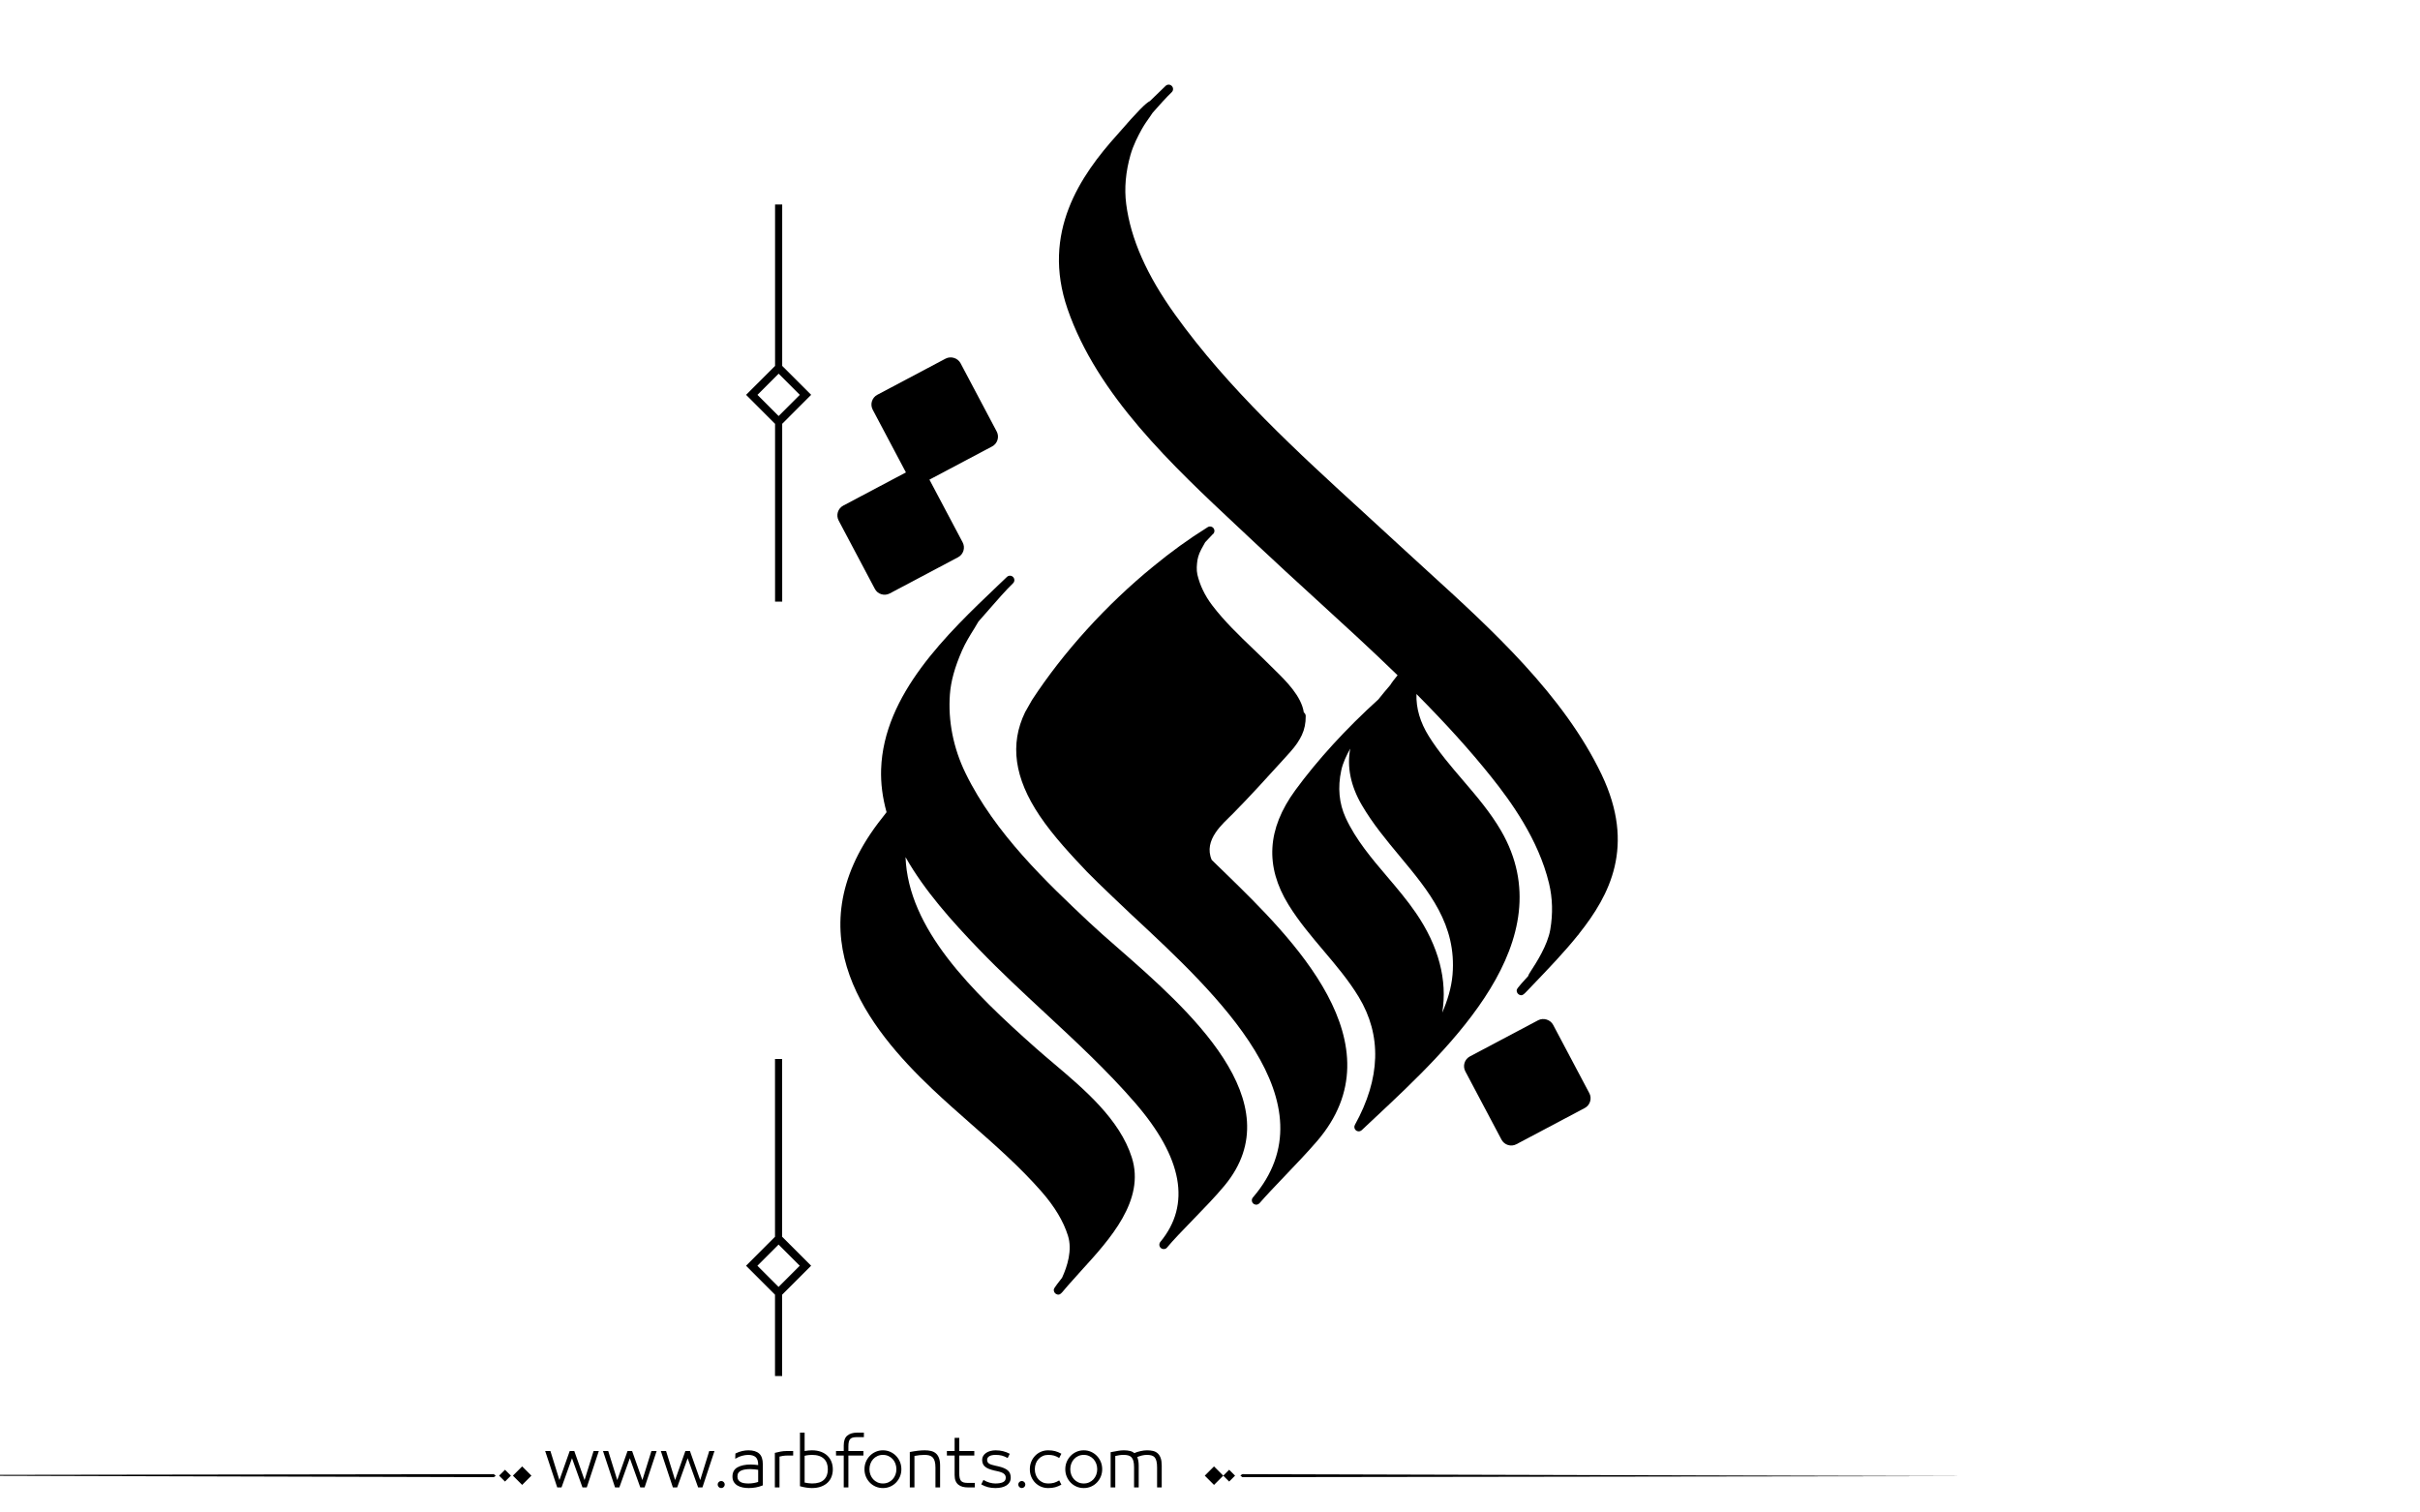 <?xml version="1.0" encoding="utf-8"?>
<!-- Generator: Adobe Illustrator 23.0.0, SVG Export Plug-In . SVG Version: 6.00 Build 0)  -->
<svg version="1.1" id="Layer_1" xmlns="http://www.w3.org/2000/svg" xmlns:xlink="http://www.w3.org/1999/xlink" x="0px" y="0px"
	 viewBox="0 0 800 500" xml:space="preserve">

<path fill="#000000" id="XMLID_935_" class="st0" d="M258.58,120.96V67.61h-2.36v53.35l-9.58,9.57l9.58,9.58v58.78h2.36V140.1l9.57-9.58
	L258.58,120.96z M257.4,137.53l-1.18-1.18l-5.82-5.82l5.82-5.82l1.18-1.18l1.18,1.18l5.82,5.82l-5.82,5.82L257.4,137.53z"/>
<path fill="#000000" id="XMLID_932_" class="st0" d="M256.2,428v26.9h2.36V428l9.58-9.57l-9.58-9.58v-58.78h-2.36v58.78l-9.57,9.58L256.2,428z
	 M257.38,411.43l1.18,1.18l5.82,5.82l-5.82,5.82l-1.18,1.18l-1.18-1.18l-5.82-5.82l5.82-5.82L257.38,411.43z"/>
<g id="XMLID_1569_">
	<path fill="#000000" id="XMLID_1580_" d="M496.24,274.66c-3.54-6.11-8.16-11.5-12.62-16.71c-3.95-4.61-8.04-9.38-11.28-14.57
		c-2.86-4.57-4.24-9.25-4.09-13.92c0-0.01,0-0.02,0-0.03c9.66,9.71,17.77,18.69,24.74,27.41c6.52,8.16,15.59,20.68,19.08,35.17
		c1.18,4.9,1.32,10.06,0.41,15.34c-0.89,5.17-4.72,11.06-6.36,13.58c-0.58,0.89-0.84,1.32-0.92,1.72c-3.91,4.29-3.91,4.36-3.78,5.12
		c0.08,0.45,0.41,0.84,0.76,1.04c0.99,0.52,1.46,0.03,2.84-1.42l1.42-1.49c5.52-5.76,10.74-11.2,15.21-16.78l0,0l0.22-0.23
		c0,0,0,0,0.01-0.01c0.08-0.09,0.12-0.19,0.18-0.29c10.09-12.71,18.67-28.88,7.42-52.49c-12.56-26.33-36.52-48.15-57.66-67.4
		c-3.13-2.85-6.22-5.67-9.24-8.46c-3.85-3.56-7.73-7.11-11.62-10.67c-22.09-20.19-44.93-41.06-62.5-65.56
		c-9.38-13.07-14.67-25.03-16.16-36.54c-0.67-5.16-0.19-10.63,1.42-16.28c0.92-3.23,2.5-6.28,3.78-8.57
		c0.79-1.41,1.71-2.72,2.77-4.21c0.35-0.5,0.63-0.9,0.75-1.11c2.19-2.49,4.47-5.05,6.32-6.82c0.58-0.55,0.6-1.47,0.04-2.05
		c-0.56-0.58-1.47-0.6-2.05-0.04c-0.01,0.01-0.02,0.02-0.03,0.03c-1.72,1.65-3.45,3.32-5.16,4.99c-1.27,0.6-3.85,3.09-10.81,11.13
		c-12.21,13.55-25.12,32.35-16.43,57.58c9.83,28.53,34.64,51.75,56.52,72.23c1.94,1.82,3.86,3.61,5.74,5.38
		c6.48,6.11,13.19,12.24,19.68,18.17c9,8.22,18.29,16.7,27.17,25.33c-0.93,1.13-1.91,2.38-2.41,3.22c-1.4,1.63-2.77,3.27-3.94,4.76
		c-10.65,9.63-20.16,20.03-27.5,30.08c-9.3,12.74-10.03,25.1-2.22,37.78c3.37,5.48,7.56,10.42,11.6,15.2
		c4.09,4.83,8.31,9.82,11.62,15.29c7.68,12.69,7.25,26.92-1.26,42.3c-0.35,0.62-0.19,1.4,0.37,1.84c0.07,0.05,0.14,0.1,0.22,0.14
		c0.53,0.28,1.2,0.2,1.66-0.22l4.53-4.25C479.56,346.09,517.18,310.86,496.24,274.66z M462.74,283.06
		c9.67,11.63,18.8,22.62,17.44,39.12c-0.37,4.44-1.74,8.72-3.4,12.57c1.75-10.72-1.18-21.95-8.7-32.94
		c-2.88-4.21-6.23-8.15-9.47-11.96c-5.12-6.02-10.41-12.23-13.76-19.51c-2.19-4.75-2.68-10.02-1.46-15.66
		c0.56-2.6,1.79-5.08,2.97-7.2c-1.15,6,0.14,12.37,3.85,18.69C453.77,272.28,458.33,277.76,462.74,283.06z"/>
	<path fill="#000000" id="XMLID_1579_" d="M405.17,288.74c-1.03-0.97-2.02-1.94-2.98-2.89l-1.62-1.58c-2.87-6.66,3.8-12.06,6.9-15.18
		c5.69-5.76,11.2-11.84,16.53-17.71l1.21-1.33c1.93-2.12,3.38-3.78,4.49-5.78l0.66-1.27c0.88-1.89,1.3-3.93,1.28-6.24
		c0-0.02,0-0.05,0-0.07c0-0.02,0-0.05-0.01-0.07l0.01,0c-0.03-0.46-0.27-0.86-0.63-1.11c-0.78-5.38-5.98-10.49-9.61-14.04
		l-1.21-1.19c-1.93-1.95-3.91-3.84-5.89-5.74c-4.69-4.5-9.54-9.14-13.53-14.38c-1.3-1.71-2.31-3.37-3.12-5.08
		c-0.76-1.55-1.37-3.27-1.81-5.08c-0.37-1.63-0.2-3.38,0.01-4.84c0.13-0.77,0.37-1.57,0.68-2.33l0.58-1.23
		c0.57-0.98,1.01-1.76,1.31-2.36l2.26-2.39c0.04-0.04,0.08-0.09,0.11-0.13c0.67-0.43,0.87-1.31,0.46-1.98
		c-0.42-0.68-1.31-0.89-1.99-0.48l-0.01,0.01l0,0l-0.27,0.17c-6.01,3.75-11.96,8.05-17.67,12.76
		c-15.5,12.62-29.77,28.33-40.16,44.23l-2.26,3.98c-5.15,10.59-3.58,21.79,4.78,34.24c4.59,6.84,10.73,13.33,15.66,18.54
		c2.89,3.06,14.86,14.33,14.86,14.33c28.2,26.2,66.83,62.07,40,93.33c-0.01,0.02-0.08,0.09-0.08,0.09l0,0.01
		c-0.44,0.6-0.35,1.45,0.23,1.95c0.09,0.07,0.18,0.13,0.27,0.18c0.58,0.31,1.32,0.18,1.77-0.34c0,0,0,0,0,0
		c2.08-2.41,5.1-5.58,8.31-8.94c3.73-3.9,7.58-7.94,10.62-11.47C463.1,345.15,426.85,309.85,405.17,288.74z"/>
	<path fill="#000000" id="XMLID_1578_" d="M369.45,313.29c-3.48-3.04-6.76-5.91-9.4-8.4c-13.87-13.07-31.14-29.32-40.87-49.3
		c-4.04-8.3-5.82-17.32-5.16-26.08c0.33-4.34,1.59-8.92,3.99-14.41c1.11-2.54,2.58-4.95,4.12-7.4c0.58-0.92,1-1.64,1.31-2.21
		c1.08-1.22,2.15-2.45,3.2-3.65c3.07-3.52,5.97-6.84,8.24-9.02c0.58-0.55,0.6-1.47,0.04-2.05c-0.55-0.59-1.47-0.6-2.05-0.05
		c0,0,0,0,0,0l-3.06,2.92c-16.8,16-37.71,35.92-38.53,60.66c-0.15,4.63,0.44,9.29,1.8,14.2c-0.99,1.25-1.95,2.48-2.82,3.63
		c-27.88,37.02-3.15,67.85,17.87,87.81c4.24,4.02,8.69,7.94,12.99,11.72c7.92,6.97,16.12,14.18,23.18,22.25
		c4.34,4.97,7.2,9.72,8.73,14.54c1.52,4.78-0.2,10.2-1.94,13.96c-2.84,3.66-2.84,3.67-2.68,4.39c0.09,0.42,0.36,0.78,0.74,0.98
		c1.07,0.56,1.56-0.03,2.87-1.62l0.94-1.1c0.09-0.09,0.18-0.19,0.27-0.31c1.33-1.53,2.78-3.13,4.29-4.79
		c9.42-10.33,21.13-23.19,16.63-37.33c-4.02-12.63-15.63-22.45-25.87-31.12c-1.99-1.68-3.92-3.32-5.72-4.91
		c-21.48-19.04-42.31-39.54-43.21-63.25c6.26,11.07,15.31,21.16,24.3,30.5c7.03,7.3,14.58,14.3,21.87,21.07
		c10.1,9.37,20.55,19.06,29.7,29.63c15.75,18.19,18.57,33.66,8.37,46c-0.51,0.62-0.43,1.53,0.19,2.04c0.62,0.5,1.53,0.43,2.04-0.19
		c0,0,0,0,0-0.01c2-2.42,5.08-5.59,8.33-8.94c3.78-3.9,7.69-7.93,10.68-11.54C427.73,364.23,392.65,333.57,369.45,313.29z"/>
	<path fill="#000000" id="XMLID_1574_" d="M329.75,145.43c0.29-0.93,0.19-1.92-0.26-2.78l-11.96-22.59c-0.92-1.72-3.2-2.42-4.93-1.51l-22.58,11.96
		c-0.86,0.45-1.49,1.22-1.78,2.15c-0.29,0.93-0.19,1.92,0.26,2.78l10.98,20.73l-20.73,10.98c-1.77,0.94-2.45,3.15-1.51,4.93
		l11.96,22.58c0.45,0.87,1.22,1.5,2.15,1.78c0.93,0.29,1.92,0.19,2.78-0.26l22.58-11.96c0.86-0.45,1.49-1.22,1.78-2.15
		c0.29-0.93,0.19-1.92-0.26-2.78l-10.98-20.73l20.73-10.98C328.83,147.13,329.46,146.36,329.75,145.43z"/>
	<path fill="#000000" id="XMLID_1572_" d="M525.39,361.37l-11.96-22.58c-0.91-1.72-3.21-2.43-4.93-1.52l-22.58,11.96
		c-1.78,0.94-2.46,3.15-1.52,4.93l11.96,22.58c0.46,0.86,1.22,1.49,2.15,1.78c0.93,0.29,1.92,0.19,2.78-0.26l22.58-11.96
		c0.86-0.45,1.49-1.22,1.78-2.15C525.94,363.21,525.85,362.23,525.39,361.37z"/>
</g>
<path fill="#000000" d="M273.602,481.306c-0.578-0.576-1.301-1.03-2.174-1.362c-0.873-0.331-1.885-0.497-3.039-0.497
	c-0.663,0-1.463,0.079-2.4,0.238v-6.077h-1.535v17.711c0.706,0.202,1.402,0.354,2.087,0.454s1.301,0.151,1.849,0.151
	c1.153,0,2.166-0.162,3.039-0.486s1.596-0.764,2.174-1.319c0.576-0.555,1.006-1.211,1.287-1.968s0.42-1.561,0.42-2.411
	s-0.139-1.657-0.42-2.422C274.608,482.554,274.178,481.883,273.602,481.306z M272.391,489.167c-0.852,0.829-2.17,1.243-3.958,1.243
	c-0.39,0-0.805-0.032-1.244-0.097c-0.439-0.065-0.84-0.134-1.2-0.206v-8.845c0.447-0.115,0.887-0.194,1.319-0.237
	c0.433-0.044,0.808-0.065,1.125-0.065c0.894,0,1.668,0.112,2.325,0.335c0.656,0.224,1.199,0.545,1.633,0.963
	c0.432,0.418,0.752,0.919,0.961,1.503s0.314,1.243,0.314,1.979C273.667,487.195,273.241,488.338,272.391,489.167z M247.392,479.446
	c-0.62,0-1.297,0.079-2.033,0.238c-0.735,0.158-1.485,0.433-2.249,0.821l-0.065,1.73c0.548-0.303,0.973-0.52,1.276-0.649
	s0.624-0.237,0.962-0.324c0.338-0.086,0.677-0.158,1.016-0.216s0.667-0.087,0.984-0.087c1.139,0,1.982,0.249,2.53,0.746
	s0.822,1.33,0.822,2.498v0.13c-0.332-0.044-0.732-0.087-1.2-0.13c-0.469-0.043-0.876-0.065-1.222-0.065
	c-1.831,0-3.302,0.311-4.412,0.931c-1.11,0.619-1.665,1.644-1.665,3.07c0,0.707,0.155,1.305,0.465,1.795
	c0.31,0.49,0.713,0.88,1.211,1.168s1.067,0.497,1.708,0.627c0.641,0.13,1.308,0.194,2,0.194c0.807,0,1.6-0.072,2.378-0.216
	c0.779-0.145,1.536-0.368,2.271-0.671v-7.028c0-1.585-0.397-2.742-1.189-3.471C250.189,479.811,248.992,479.446,247.392,479.446z
	 M250.636,489.892c-0.375,0.144-0.858,0.267-1.449,0.367c-0.591,0.102-1.183,0.151-1.773,0.151c-0.505,0-0.984-0.035-1.438-0.108
	c-0.454-0.071-0.84-0.197-1.157-0.378c-0.317-0.18-0.57-0.414-0.757-0.703c-0.188-0.288-0.281-0.663-0.281-1.124
	c0-0.52,0.111-0.934,0.335-1.244c0.224-0.31,0.533-0.551,0.93-0.724c0.396-0.174,0.85-0.296,1.362-0.368
	c0.511-0.072,1.041-0.108,1.589-0.108c0.476,0,0.984,0.029,1.524,0.087c0.541,0.058,0.912,0.108,1.114,0.151V489.892z
	 M258.032,479.868c-0.649,0.122-1.276,0.263-1.881,0.422v11.418h1.535v-10.186c0.202-0.072,0.563-0.147,1.082-0.228
	c0.519-0.079,1.002-0.118,1.449-0.118h1.989v-1.492H260C259.336,479.685,258.681,479.746,258.032,479.868z M-77.92,487.667
	l241.145,0.656l0.663-0.433l-0.632-0.564L-77.92,487.667z M164.994,487.825l1.95,1.95l1.95-1.95l-1.95-1.95L164.994,487.825z
	 M169.559,487.825l3.057,3.057l3.057-3.057l-3.057-3.057L169.559,487.825z M212.359,489.286l-3.395-9.602h-1.514l-3.396,9.602
	l-2.984-9.602h-1.73l3.979,12.023h1.428l3.46-9.645l3.46,9.645h1.427l3.979-12.023h-1.73L212.359,489.286z M238.418,489.589
	c-0.317,0-0.591,0.115-0.822,0.346c-0.231,0.23-0.346,0.505-0.346,0.822c0,0.316,0.115,0.591,0.346,0.821
	c0.23,0.23,0.504,0.346,0.822,0.346c0.317,0,0.591-0.115,0.822-0.346c0.23-0.23,0.346-0.505,0.346-0.821
	c0-0.317-0.116-0.592-0.346-0.822C239.009,489.704,238.735,489.589,238.418,489.589z M193.243,489.286l-3.395-9.602h-1.514
	l-3.396,9.602l-2.984-9.602h-1.73l3.979,12.023h1.428l3.46-9.645l3.46,9.645h1.427l3.979-12.023h-1.73L193.243,489.286z
	 M231.476,489.286l-3.395-9.602h-1.514l-3.396,9.602l-2.984-9.602h-1.73l3.979,12.023h1.428l3.46-9.645l3.46,9.645h1.427
	l3.979-12.023h-1.73L231.476,489.286z M382.732,480.474c-0.426-0.396-0.938-0.667-1.535-0.812c-0.598-0.144-1.271-0.216-2.021-0.216
	c-0.664,0-1.393,0.09-2.184,0.271c-0.793,0.181-1.471,0.4-2.033,0.659c-0.346-0.331-0.818-0.569-1.416-0.714
	c-0.6-0.144-1.273-0.216-2.023-0.216c-0.635,0-1.268,0.058-1.902,0.173l-2.465,0.454v11.635h1.535v-10.38
	c0.447-0.102,0.883-0.188,1.309-0.26c0.424-0.072,0.896-0.108,1.416-0.108c0.605,0,1.125,0.058,1.557,0.173
	c0.434,0.116,0.789,0.321,1.07,0.616c0.281,0.296,0.494,0.711,0.639,1.244s0.217,1.24,0.217,2.119v6.596h1.535v-7.201
	c0-0.663-0.055-1.243-0.162-1.741c-0.109-0.497-0.213-0.861-0.314-1.092c0.086-0.043,0.281-0.119,0.584-0.228
	c0.303-0.107,0.602-0.197,0.898-0.27c0.295-0.072,0.586-0.126,0.875-0.162s0.547-0.055,0.779-0.055c0.59,0,1.102,0.058,1.535,0.173
	c0.432,0.116,0.781,0.317,1.049,0.605c0.266,0.289,0.471,0.703,0.615,1.244c0.145,0.54,0.217,1.251,0.217,2.13v6.596h1.535v-7.201
	c0-0.995-0.111-1.816-0.336-2.466C383.482,481.393,383.158,480.87,382.732,480.474z M280.1,474.581
	c-0.785,0.648-1.18,1.729-1.18,3.243v1.86h-2.551v1.492h2.551v10.531h1.537v-10.531h4.973v-1.492h-4.973v-1.471
	c0-0.635,0.045-1.149,0.141-1.546c0.094-0.396,0.24-0.707,0.443-0.931c0.201-0.223,0.475-0.385,0.82-0.486
	c0.346-0.101,0.779-0.151,1.299-0.151h2.422v-1.492h-2.271C281.956,473.607,280.885,473.932,280.1,474.581z M398.273,487.825
	l3.057,3.057l3.057-3.057l-3.057-3.057L398.273,487.825z M343.322,482.322c0.389-0.418,0.854-0.749,1.395-0.994
	s1.135-0.368,1.783-0.368c0.736,0,1.373,0.076,1.914,0.228s1.121,0.414,1.74,0.789l0.715-1.405c-0.707-0.39-1.393-0.674-2.055-0.854
	c-0.664-0.181-1.436-0.271-2.314-0.271c-0.85,0-1.639,0.155-2.367,0.465c-0.729,0.311-1.367,0.746-1.914,1.309
	c-0.549,0.563-0.98,1.222-1.297,1.979c-0.317,0.757-0.476,1.59-0.476,2.498s0.158,1.74,0.476,2.497
	c0.316,0.757,0.748,1.413,1.297,1.969c0.547,0.555,1.186,0.987,1.914,1.297c0.729,0.311,1.518,0.465,2.367,0.465
	c0.879,0,1.65-0.09,2.314-0.27c0.662-0.181,1.348-0.466,2.055-0.854l-0.715-1.406c-0.619,0.375-1.199,0.639-1.74,0.79
	s-1.178,0.227-1.914,0.227c-0.648,0-1.242-0.119-1.783-0.356c-0.541-0.238-1.006-0.565-1.395-0.984
	c-0.391-0.418-0.693-0.915-0.908-1.492c-0.217-0.576-0.324-1.203-0.324-1.881s0.107-1.305,0.324-1.882
	C342.628,483.238,342.931,482.741,343.322,482.322z M404.387,487.825l1.949,1.95l1.951-1.95l-1.951-1.95L404.387,487.825z
	 M410.701,487.326l-0.664,0.433l0.633,0.564l241.176-0.341L410.701,487.326z M362.611,481.295c-0.549-0.569-1.193-1.02-1.936-1.352
	c-0.742-0.331-1.547-0.497-2.412-0.497c-0.863,0-1.668,0.166-2.41,0.497c-0.742,0.332-1.389,0.782-1.936,1.352
	c-0.549,0.57-0.977,1.229-1.287,1.979c-0.311,0.749-0.465,1.557-0.465,2.422s0.154,1.672,0.465,2.422s0.738,1.409,1.287,1.979
	c0.547,0.569,1.193,1.017,1.936,1.341s1.547,0.486,2.41,0.486c0.865,0,1.67-0.162,2.412-0.486s1.387-0.771,1.936-1.341
	c0.547-0.569,0.977-1.229,1.287-1.979c0.309-0.75,0.465-1.557,0.465-2.422s-0.156-1.673-0.465-2.422
	C363.587,482.524,363.158,481.865,362.611,481.295z M362.394,487.523c-0.217,0.569-0.52,1.067-0.908,1.492
	c-0.389,0.426-0.857,0.765-1.406,1.017c-0.547,0.252-1.152,0.378-1.816,0.378c-0.662,0-1.268-0.126-1.816-0.378
	c-0.547-0.252-1.016-0.591-1.404-1.017c-0.391-0.425-0.693-0.923-0.908-1.492c-0.217-0.569-0.324-1.179-0.324-1.827
	c0-0.649,0.107-1.262,0.324-1.839c0.215-0.576,0.518-1.077,0.908-1.503c0.389-0.425,0.857-0.764,1.404-1.016
	c0.549-0.252,1.154-0.379,1.816-0.379c0.664,0,1.27,0.127,1.816,0.379c0.549,0.252,1.018,0.591,1.406,1.016
	c0.389,0.426,0.691,0.927,0.908,1.503c0.217,0.577,0.324,1.189,0.324,1.839C362.718,486.345,362.611,486.954,362.394,487.523z
	 M296.221,481.295c-0.547-0.569-1.191-1.02-1.936-1.352c-0.742-0.331-1.545-0.497-2.41-0.497s-1.67,0.166-2.412,0.497
	c-0.742,0.332-1.387,0.782-1.936,1.352c-0.547,0.57-0.977,1.229-1.285,1.979c-0.311,0.749-0.465,1.557-0.465,2.422
	s0.154,1.672,0.465,2.422c0.309,0.75,0.738,1.409,1.285,1.979c0.549,0.569,1.193,1.017,1.936,1.341s1.547,0.486,2.412,0.486
	s1.668-0.162,2.41-0.486c0.744-0.324,1.389-0.771,1.936-1.341c0.549-0.569,0.977-1.229,1.287-1.979s0.465-1.557,0.465-2.422
	s-0.154-1.673-0.465-2.422C297.198,482.524,296.77,481.865,296.221,481.295z M296.006,487.523c-0.217,0.569-0.52,1.067-0.908,1.492
	c-0.391,0.426-0.859,0.765-1.406,1.017c-0.549,0.252-1.154,0.378-1.816,0.378c-0.664,0-1.27-0.126-1.816-0.378
	c-0.549-0.252-1.018-0.591-1.406-1.017c-0.389-0.425-0.691-0.923-0.908-1.492s-0.324-1.179-0.324-1.827
	c0-0.649,0.107-1.262,0.324-1.839c0.217-0.576,0.52-1.077,0.908-1.503c0.389-0.425,0.857-0.764,1.406-1.016
	c0.547-0.252,1.152-0.379,1.816-0.379c0.662,0,1.268,0.127,1.816,0.379c0.547,0.252,1.016,0.591,1.406,1.016
	c0.389,0.426,0.691,0.927,0.908,1.503c0.215,0.577,0.324,1.189,0.324,1.839C296.331,486.345,296.221,486.954,296.006,487.523z
	 M309.381,480.463c-0.455-0.39-0.996-0.656-1.623-0.801c-0.627-0.144-1.309-0.216-2.043-0.216c-0.707,0-1.465,0.047-2.271,0.141
	s-1.701,0.234-2.682,0.422v11.699h1.535v-10.402c1.184-0.23,2.293-0.346,3.33-0.346c0.592,0,1.111,0.062,1.559,0.184
	c0.445,0.123,0.818,0.332,1.113,0.628c0.295,0.295,0.525,0.713,0.691,1.254s0.25,1.251,0.25,2.13v6.553h1.535v-7.201
	c0-0.995-0.119-1.82-0.357-2.477C310.18,481.375,309.834,480.852,309.381,480.463z M318.516,490.054
	c-0.346-0.108-0.619-0.277-0.82-0.509c-0.203-0.23-0.35-0.547-0.443-0.951c-0.096-0.403-0.141-0.922-0.141-1.557v-5.86h4.973v-1.492
	h-4.973v-4.347h-1.537v4.347h-2.551v1.492h2.551v6.466c0,0.764,0.109,1.405,0.326,1.925c0.215,0.519,0.525,0.937,0.93,1.254
	c0.402,0.317,0.867,0.544,1.395,0.682c0.525,0.137,1.105,0.205,1.74,0.205h2.271v-1.492h-2.422
	C319.295,490.216,318.862,490.162,318.516,490.054z M337.784,489.589c-0.316,0-0.59,0.115-0.82,0.346s-0.346,0.505-0.346,0.822
	c0,0.316,0.115,0.591,0.346,0.821s0.504,0.346,0.82,0.346c0.318,0,0.592-0.115,0.822-0.346s0.346-0.505,0.346-0.821
	c0-0.317-0.115-0.592-0.346-0.822S338.102,489.589,337.784,489.589z M333.178,486.106c-0.346-0.303-0.785-0.565-1.318-0.789
	c-0.533-0.223-1.182-0.422-1.947-0.595l-0.799-0.173c-1.053-0.216-1.781-0.461-2.184-0.735c-0.404-0.273-0.607-0.678-0.607-1.211
	c0-0.504,0.238-0.904,0.715-1.2c0.475-0.295,1.174-0.443,2.098-0.443c0.793,0,1.477,0.076,2.055,0.228
	c0.576,0.151,1.217,0.421,1.924,0.811l0.691-1.405c-1.412-0.765-2.969-1.146-4.67-1.146c-0.635,0-1.223,0.076-1.764,0.228
	c-0.539,0.151-1.008,0.364-1.404,0.638s-0.711,0.605-0.941,0.994c-0.23,0.39-0.346,0.815-0.346,1.276
	c0,0.462,0.072,0.88,0.217,1.254c0.143,0.375,0.381,0.707,0.713,0.995s0.758,0.537,1.275,0.746c0.52,0.209,1.146,0.4,1.883,0.573
	l0.908,0.194c1.008,0.217,1.729,0.49,2.162,0.822c0.432,0.331,0.648,0.771,0.648,1.318c0,0.39-0.086,0.707-0.26,0.952
	c-0.172,0.245-0.414,0.436-0.725,0.573c-0.311,0.137-0.678,0.237-1.102,0.303c-0.426,0.064-0.877,0.097-1.352,0.097
	c-0.592,0-1.223-0.09-1.893-0.271c-0.67-0.18-1.352-0.479-2.045-0.897l-0.734,1.471c0.779,0.433,1.539,0.742,2.281,0.93
	s1.539,0.281,2.391,0.281c0.748,0,1.434-0.072,2.053-0.216c0.621-0.145,1.158-0.36,1.611-0.648c0.455-0.289,0.805-0.649,1.049-1.082
	c0.246-0.433,0.369-0.93,0.369-1.492c0-0.476-0.072-0.915-0.217-1.318C333.77,486.763,333.526,486.41,333.178,486.106z"/>
</svg>

